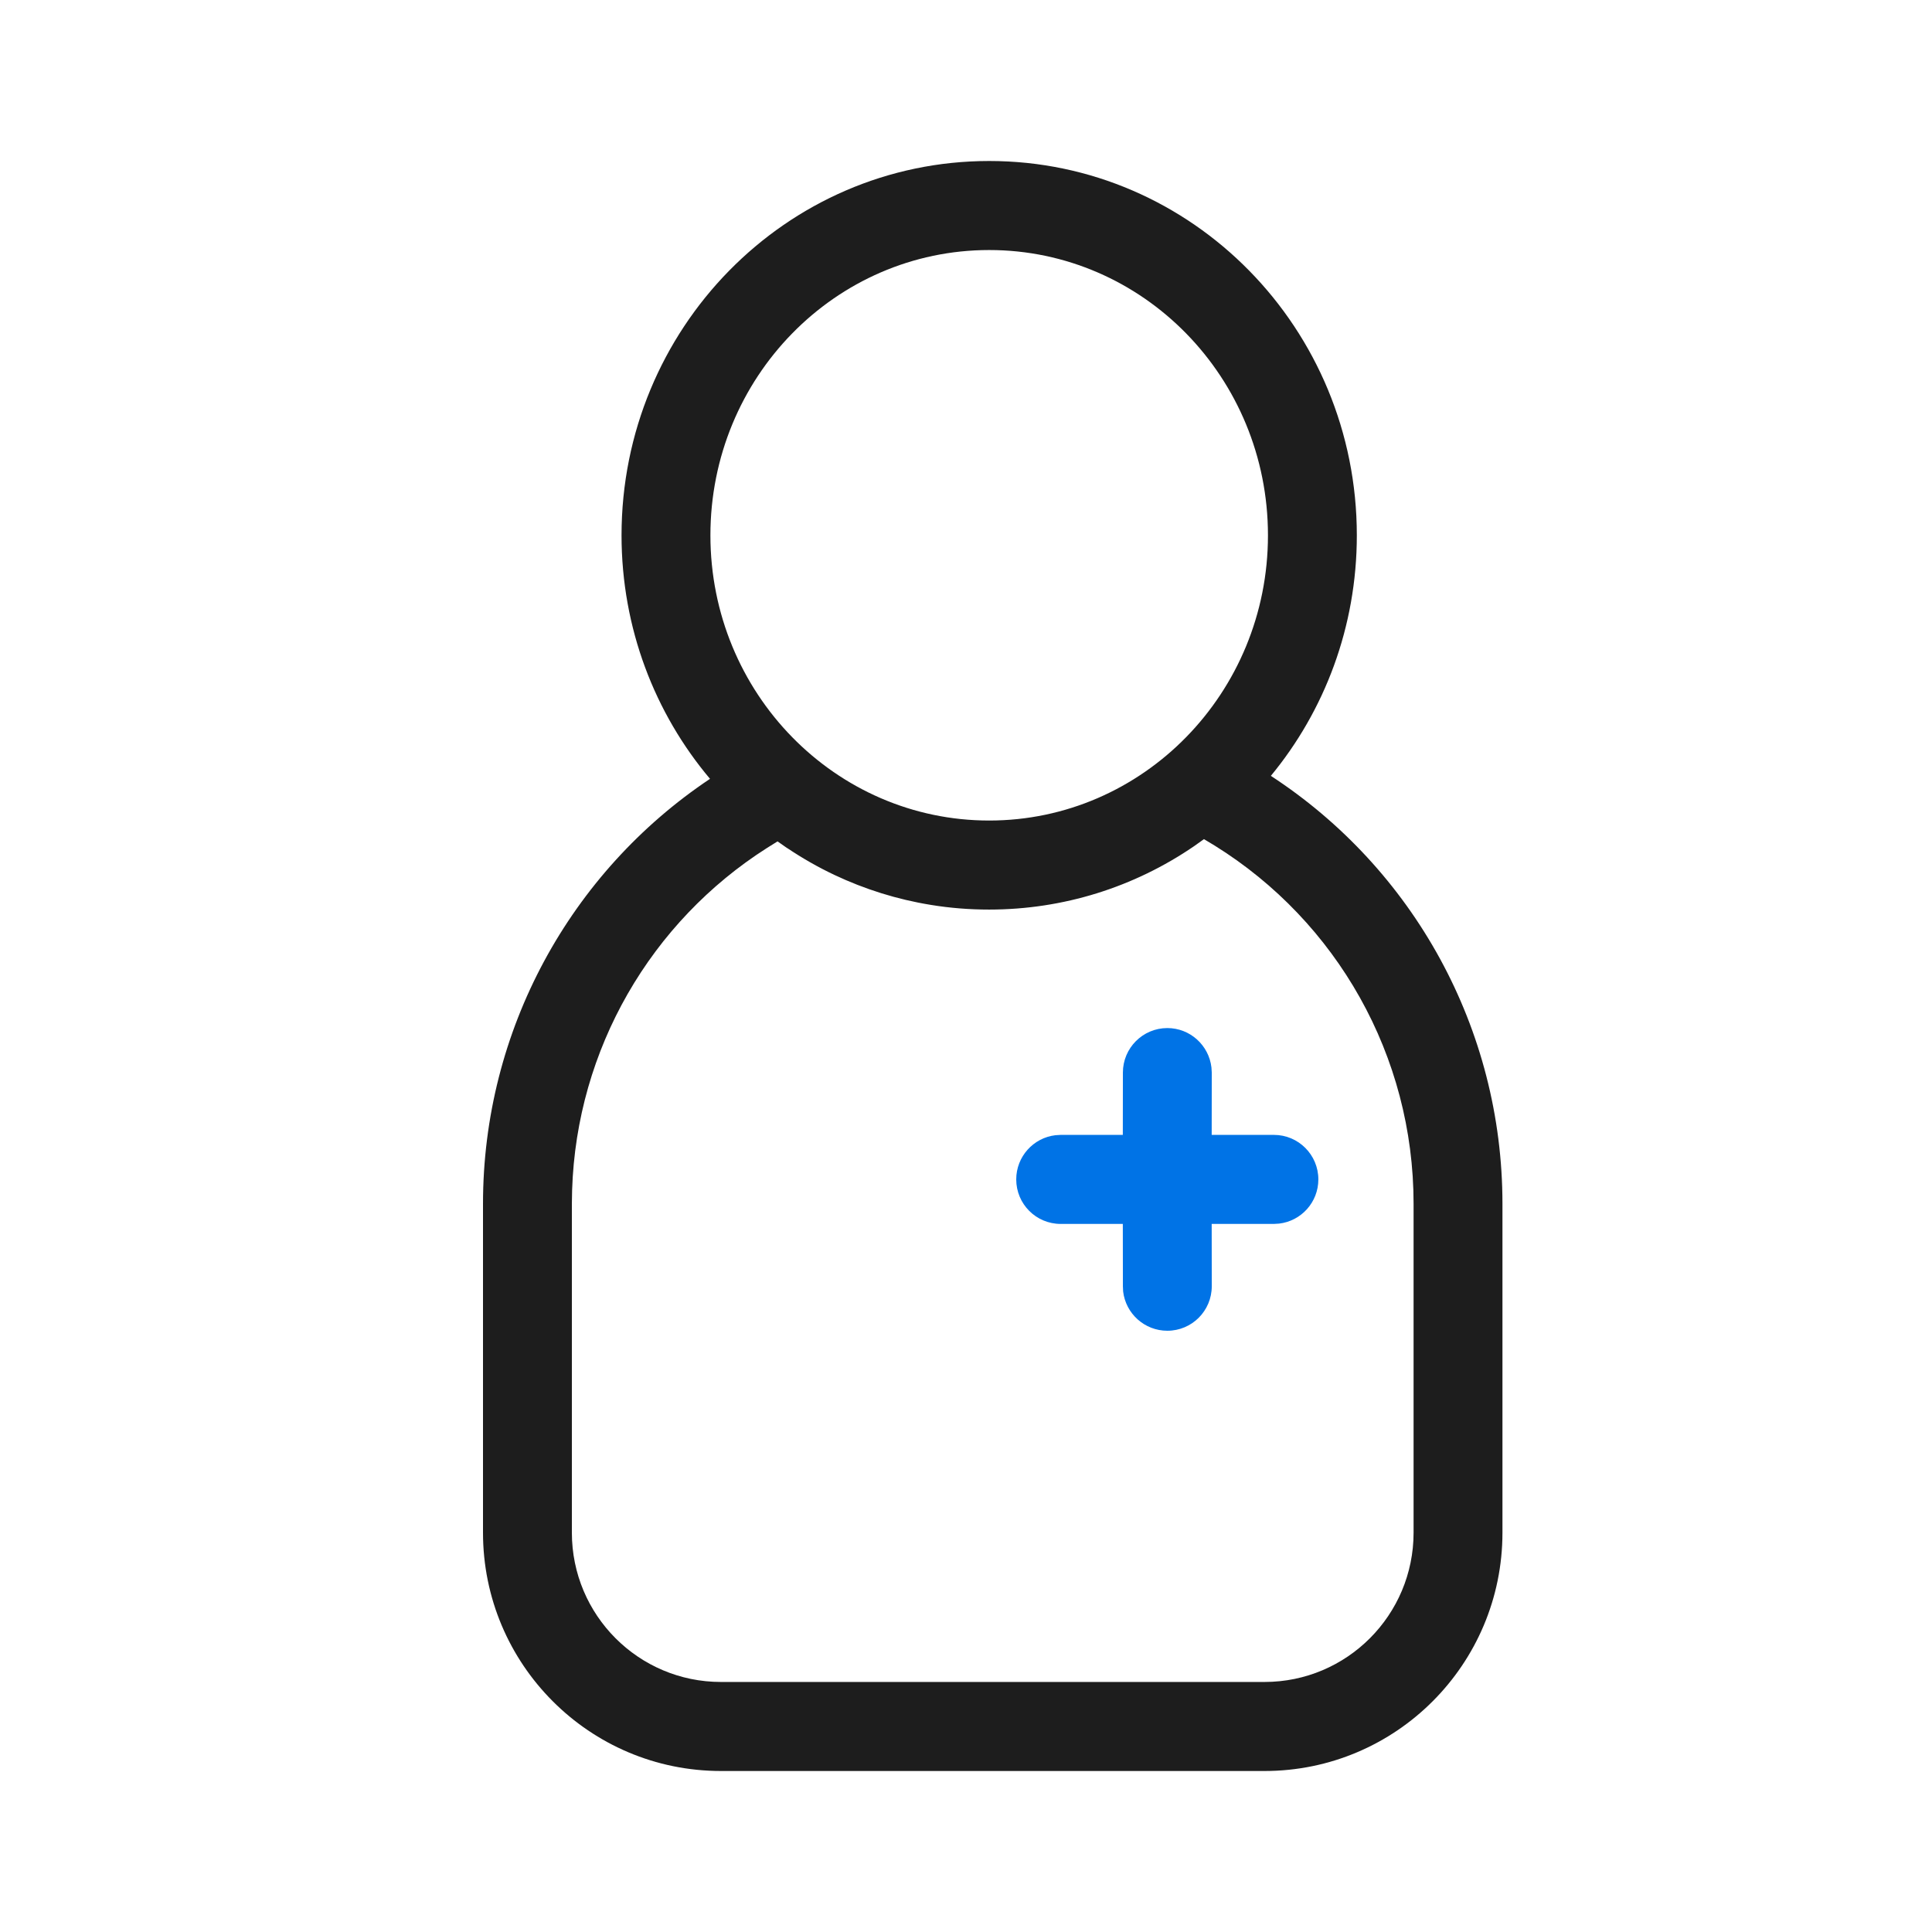 <svg width="24" height="24" viewBox="0 0 24 24" fill="none" xmlns="http://www.w3.org/2000/svg">
<g clip-path="url(#clip0_46_670)">
<path fill-rule="evenodd" clip-rule="evenodd" d="M12.288 2C9.763 2 7.721 4.084 7.721 6.65C7.721 7.804 8.135 8.862 8.82 9.675C7.084 10.835 6 12.798 6 14.954V19.039C6 20.674 7.323 22 8.956 22H15.708C17.341 22 18.664 20.674 18.664 19.039V14.954C18.664 12.773 17.555 10.791 15.787 9.638C16.454 8.83 16.855 7.787 16.855 6.65C16.855 4.084 14.813 2 12.288 2ZM14.841 10.506C14.88 10.479 14.918 10.452 14.956 10.424L15.092 10.506C16.606 11.448 17.56 13.115 17.56 14.954V19.039C17.56 20.064 16.731 20.894 15.708 20.894H8.956C7.933 20.894 7.104 20.064 7.104 19.039V14.954L7.107 14.784C7.163 13.031 8.086 11.451 9.529 10.533L9.659 10.452C9.698 10.48 9.737 10.507 9.776 10.534L9.779 10.535C9.967 10.661 10.163 10.773 10.366 10.869C10.741 11.046 11.143 11.173 11.564 11.241C11.801 11.28 12.043 11.299 12.288 11.299C13.209 11.299 14.088 11.021 14.831 10.513L14.841 10.506ZM12.288 3.106C14.198 3.106 15.751 4.69 15.751 6.65C15.751 8.609 14.198 10.193 12.288 10.193C10.377 10.193 8.825 8.609 8.825 6.65C8.825 4.69 10.377 3.106 12.288 3.106Z" fill="#1D1D1D"/>
<path fill-rule="evenodd" clip-rule="evenodd" d="M14.501 12.771C14.784 12.771 15.017 12.985 15.049 13.26L15.053 13.324L15.052 14.098L15.825 14.098C16.13 14.098 16.377 14.346 16.377 14.651C16.377 14.935 16.164 15.168 15.89 15.2L15.825 15.204L15.052 15.204L15.053 15.978C15.053 16.284 14.806 16.531 14.501 16.531C14.218 16.531 13.984 16.318 13.952 16.043L13.949 15.978L13.948 15.204L13.176 15.204C12.871 15.204 12.624 14.957 12.624 14.651C12.624 14.368 12.837 14.134 13.111 14.102L13.176 14.098L13.948 14.098L13.949 13.324C13.949 13.019 14.196 12.771 14.501 12.771Z" fill="#0073E6"/>
</g>
<defs>
<clipPath id="clip0_46_670">
<rect width="24" height="24" fill="white"/>
</clipPath>
</defs>
</svg>
